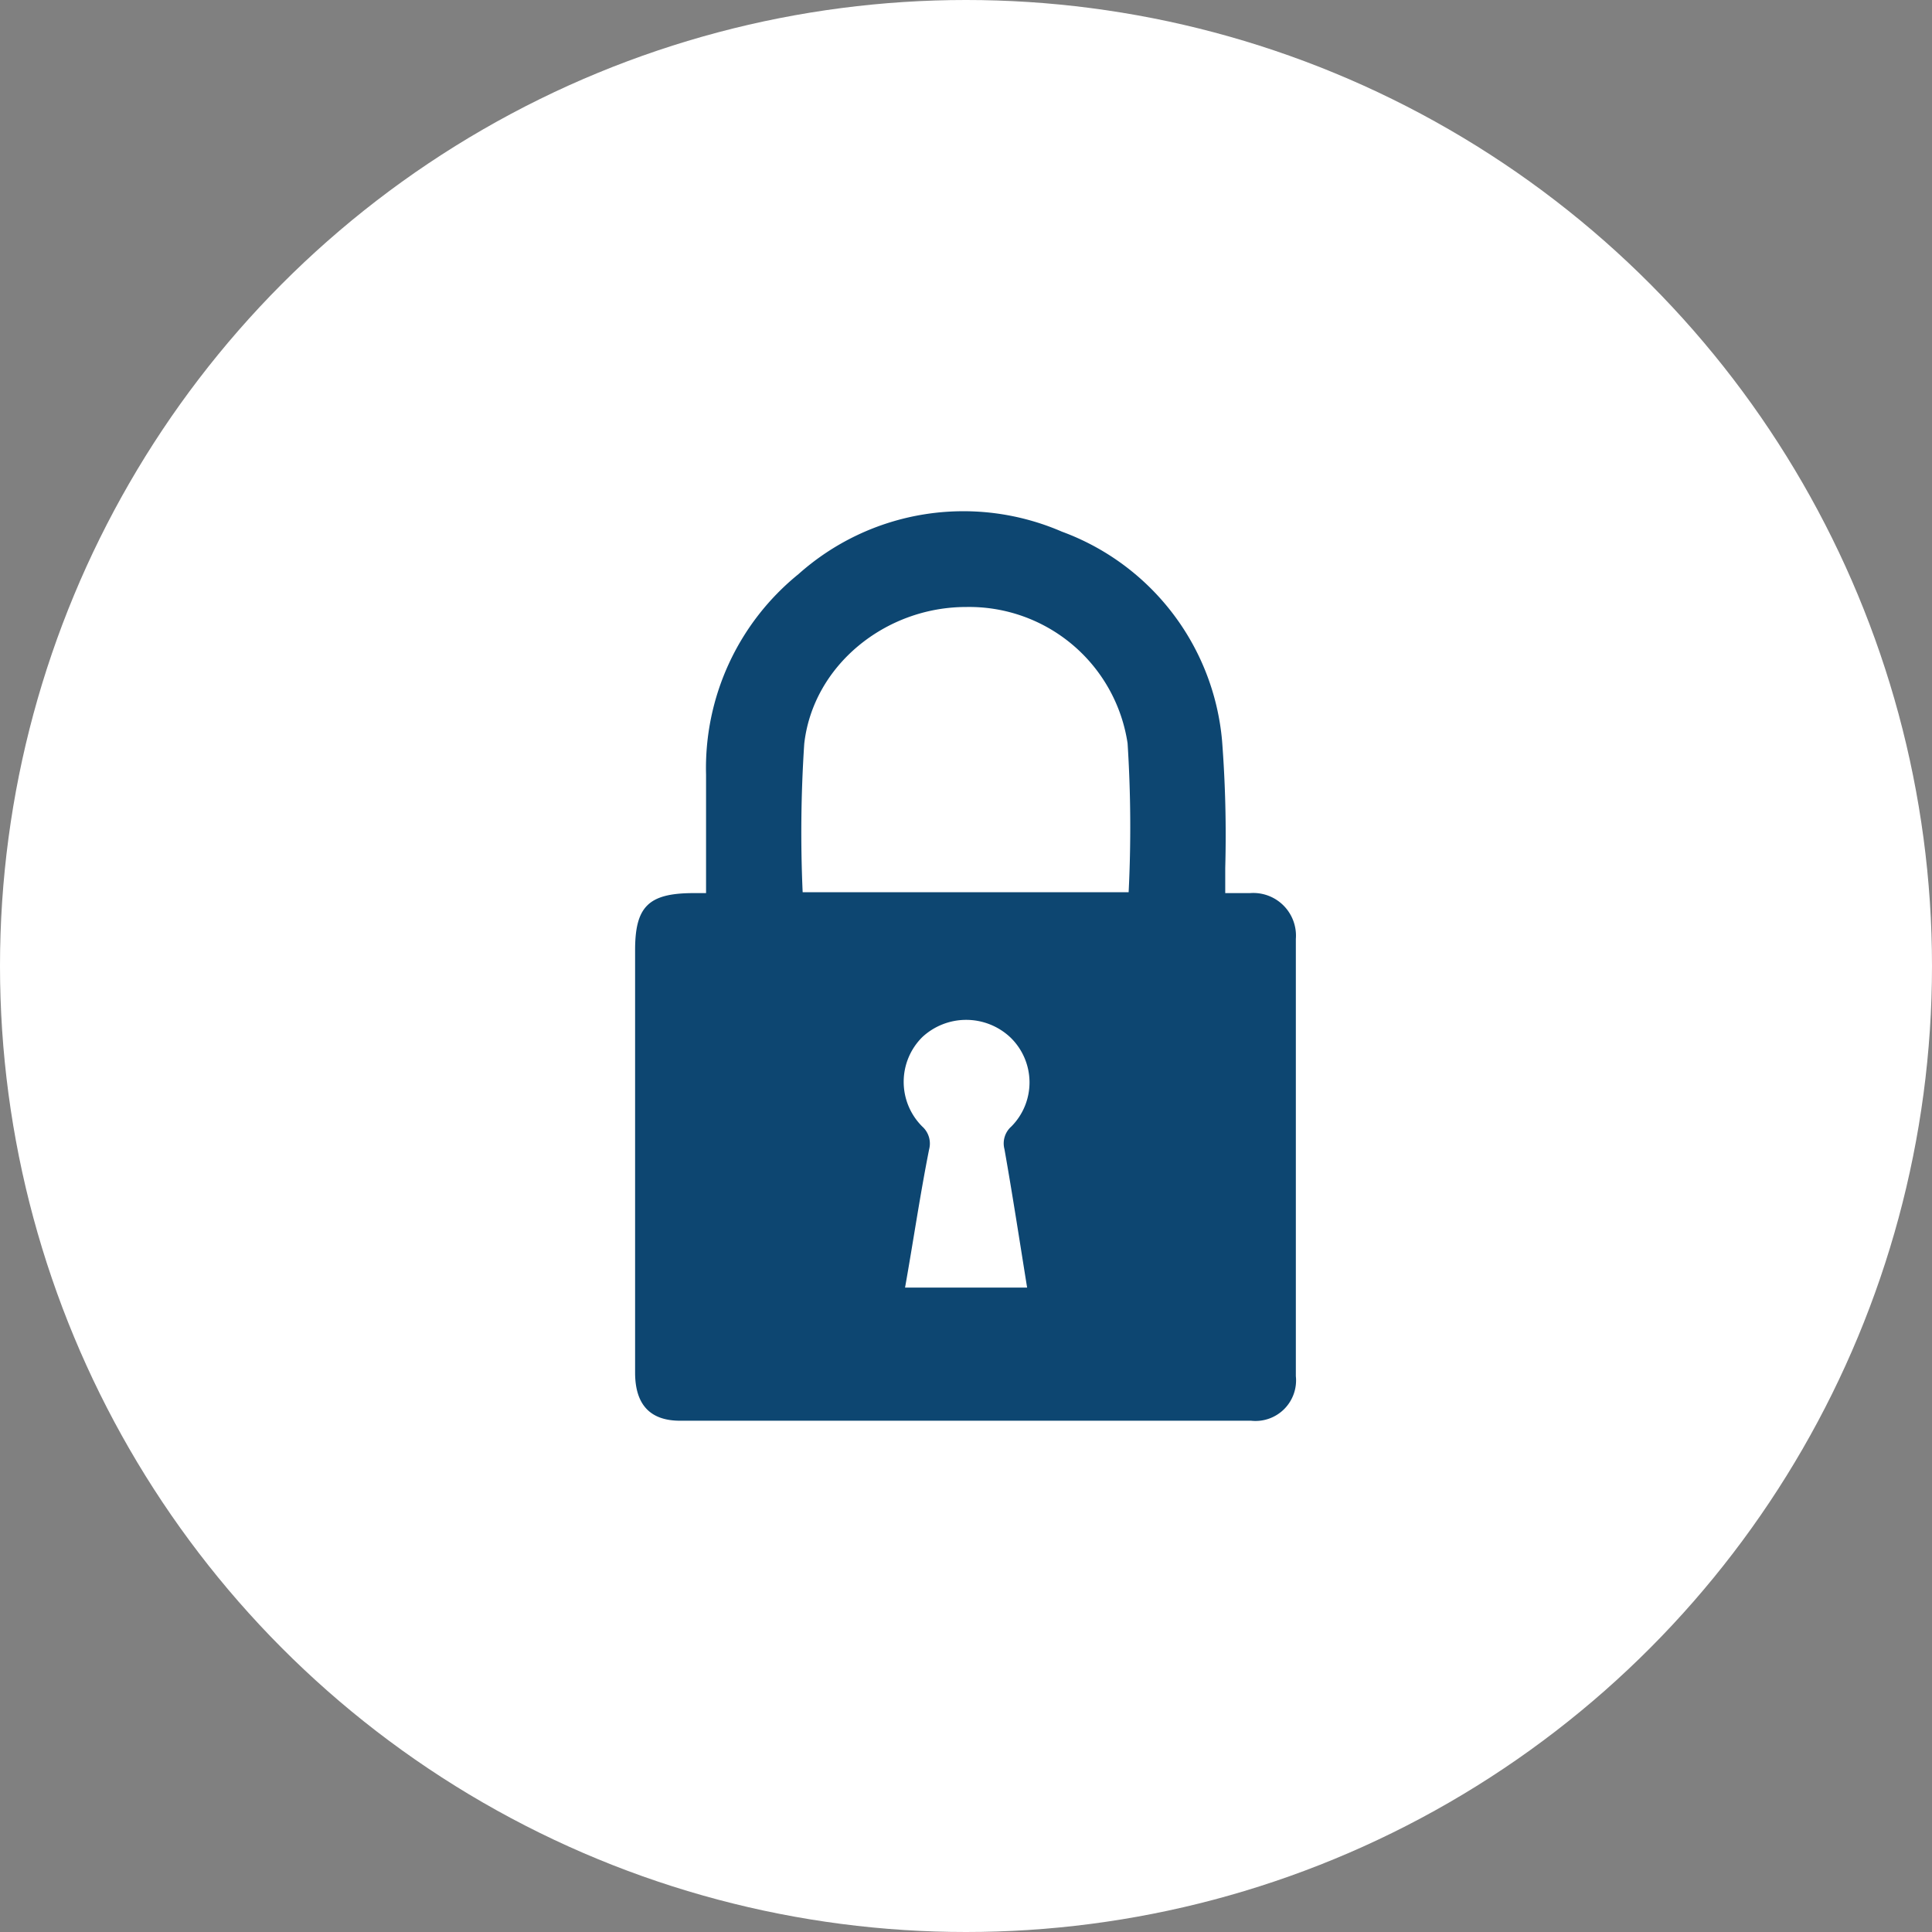 <svg xmlns="http://www.w3.org/2000/svg" viewBox="0 0 110 110"><rect x="0" y="0" width="110" height="110" fill="#808080" stroke="none"/><defs><style>.cls-1{fill:#fff;}.cls-2{fill:#0d4671;}</style></defs><title>lock</title><g id="Layer_2" data-name="Layer 2"><g id="Layer_2-2" data-name="Layer 2"><circle class="cls-1" cx="55" cy="55" r="55"/><path class="cls-2" d="M40.2,50.85c0-2.33,0-4.54,0-6.74a14.21,14.21,0,0,1,5.26-11.42,14.1,14.1,0,0,1,15-2.42,14,14,0,0,1,9.12,11.91,69.86,69.86,0,0,1,.18,7.24c0,.43,0,.87,0,1.43h1.4a2.43,2.43,0,0,1,2.62,2.61q0,12.45,0,24.89a2.31,2.31,0,0,1-2.55,2.54H38.72c-1.69,0-2.55-.9-2.56-2.71,0-3.64,0-7.28,0-10.92V54.09c0-2.46.76-3.22,3.24-3.24Zm5.5-.05H64.26a74.8,74.8,0,0,0-.06-8.48A9.12,9.12,0,0,0,55,34.56c-4.59,0-8.71,3.33-9.21,7.79A76.58,76.58,0,0,0,45.7,50.8Zm5.83,22.51h6.95c-.43-2.67-.83-5.28-1.29-7.88a1.28,1.28,0,0,1,.39-1.29,3.56,3.56,0,0,0-.07-5.09,3.67,3.67,0,0,0-5,0,3.59,3.59,0,0,0,0,5.09,1.3,1.3,0,0,1,.39,1.3C52.38,68.06,52,70.67,51.53,73.31Z"/></g></g></svg>